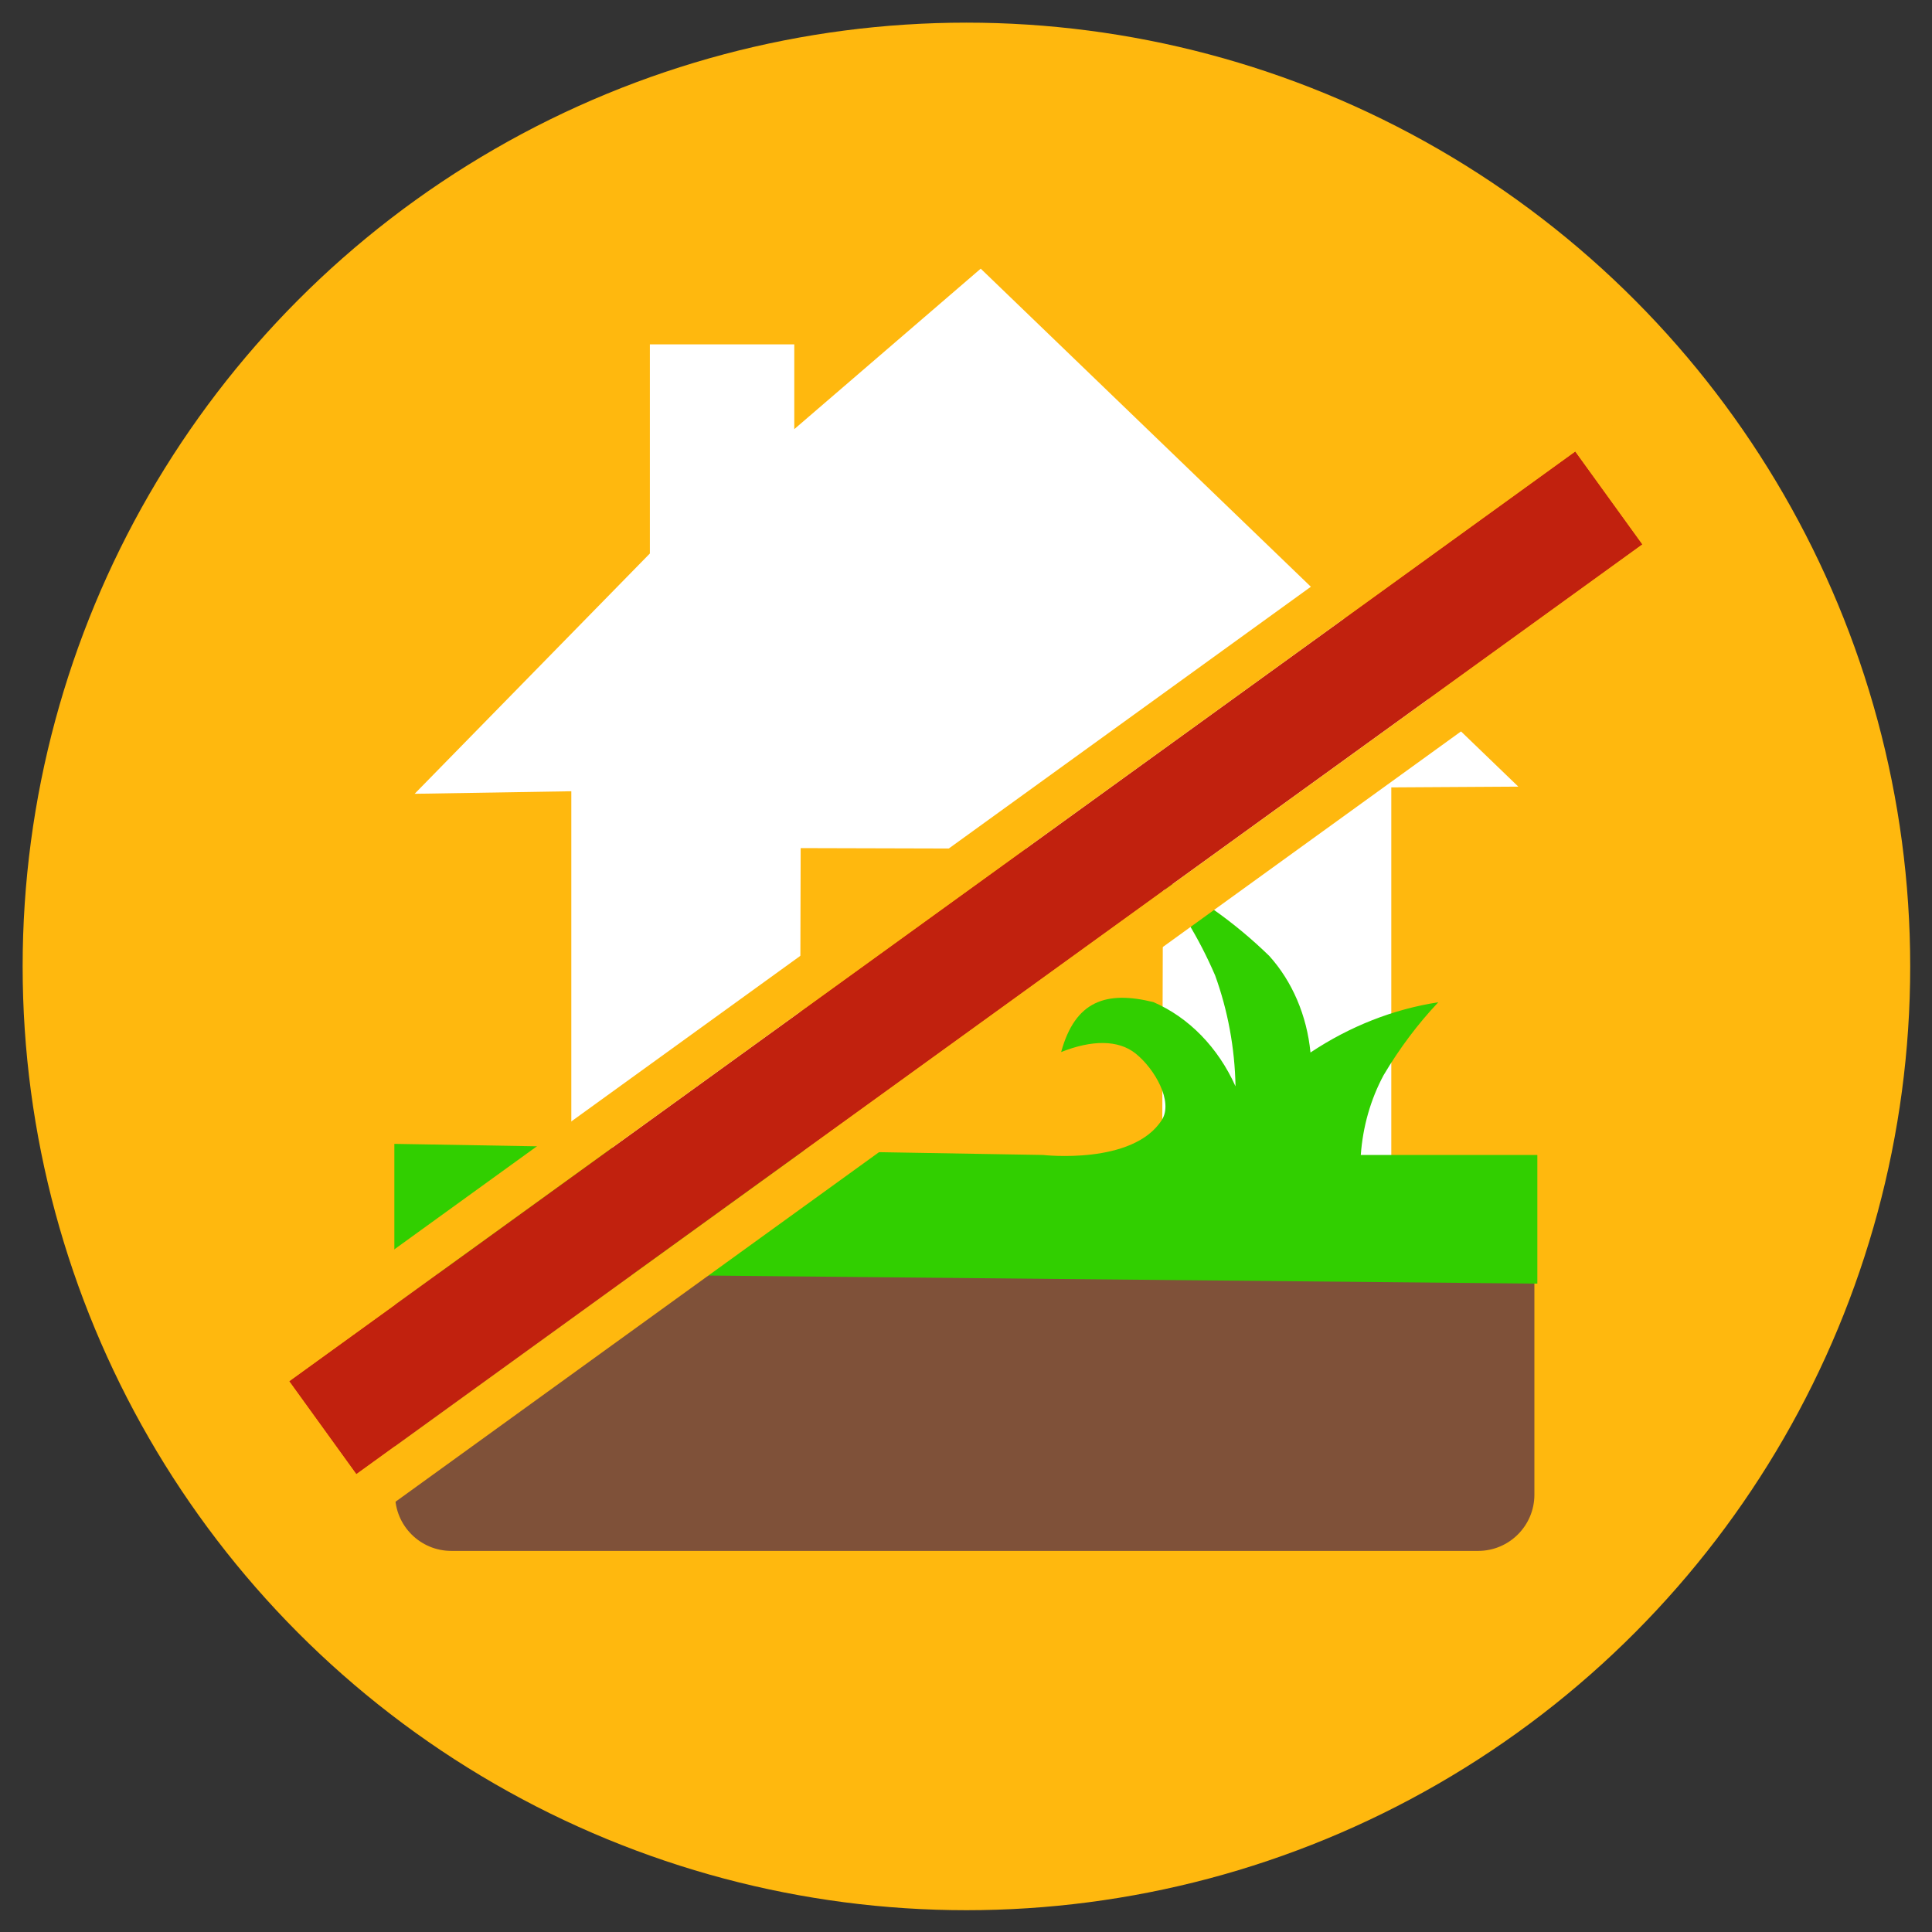 <?xml version="1.0" encoding="UTF-8" standalone="no"?>
<!DOCTYPE svg PUBLIC "-//W3C//DTD SVG 1.1//EN" "http://www.w3.org/Graphics/SVG/1.1/DTD/svg11.dtd">
<svg width="100%" height="100%" viewBox="0 0 128 128" version="1.1" xmlns="http://www.w3.org/2000/svg" xmlns:xlink="http://www.w3.org/1999/xlink" xml:space="preserve" xmlns:serif="http://www.serif.com/" style="fill-rule:evenodd;clip-rule:evenodd;stroke-linejoin:round;stroke-miterlimit:2;">
    <rect x="0" y="0" width="128" height="128" fill="#333333" stroke="none"/>
    <g id="While-Building" serif:id="While Building" transform="matrix(0.977,0,0,0.977,1.5,1.5)">
        <circle cx="64" cy="64" r="64" style="fill:rgb(255,184,14);"/>
        <clipPath id="_clip1">
            <circle cx="64" cy="64" r="64"/>
        </clipPath>
        <g clip-path="url(#_clip1)">
            <g id="CannotBuildOnLand" transform="matrix(5.12,0,-8.58281e-31,5.12,-1.466,8.086)">
                <g transform="matrix(0.167,-7.95156e-20,2.79937e-32,0.167,2.073,-0.629)">
                    <path d="M32.816,55.267L20.391,55.469L39.046,36.41L39.046,19.823L50.499,19.823L50.499,26.55L65.286,13.821L107.922,54.901L97.938,54.961L97.848,54.962L97.848,105.744C97.848,107.89 96.106,109.633 93.959,109.633L36.705,109.633C34.559,109.633 32.816,107.89 32.816,105.744L32.816,55.267ZM79.745,59.853L51.006,59.776L50.92,91.551L79.659,91.629L79.745,59.853Z" style="fill:white;"/>
                </g>
                <g transform="matrix(0.151,1.3901e-17,-8.40158e-18,0.25,3.452,-6.209)">
                    <path d="M111.635,84.968C111.635,83.324 109.426,81.989 106.706,81.989L16.631,81.989C13.911,81.989 11.702,83.324 11.702,84.968L11.702,96.504C11.702,98.148 13.911,99.483 16.631,99.483L106.706,99.483C109.426,99.483 111.635,98.148 111.635,96.504L111.635,84.968Z" style="fill:rgb(127,81,57);"/>
                </g>
                <g transform="matrix(-0.489,0,1.77162e-31,0.568,20.348,13.418)">
                    <path d="M0,0L4.782,0C4.727,-0.661 4.515,-1.299 4.164,-1.861C3.737,-2.482 3.24,-3.053 2.683,-3.561C3.902,-3.399 5.078,-3.001 6.145,-2.389C6.241,-3.248 6.637,-4.047 7.263,-4.643C8.207,-5.433 9.265,-6.076 10.4,-6.551C9.725,-5.852 9.161,-5.055 8.727,-4.186C8.382,-3.367 8.194,-2.489 8.175,-1.6C8.647,-2.508 9.441,-3.208 10.4,-3.565C11.67,-3.833 12.516,-3.602 12.898,-2.4C12.069,-2.684 11.352,-2.689 10.883,-2.367C10.362,-2.009 9.857,-1.244 10.169,-0.819C10.949,0.242 13.388,0 13.388,0L30.958,-0.259L30.958,2.741L0,3L0,0Z" style="fill:rgb(49,207,0);fill-rule:nonzero;"/>
                </g>
                <g transform="matrix(0.148,-0.107,0.117,0.162,-5.001,5.535)">
                    <rect x="4.261" y="69.974" width="115.093" height="7.6" style="fill:rgb(193,33,14);"/>
                    <path d="M122.636,69.974C122.636,68.317 121.166,66.974 119.354,66.974L4.261,66.974C2.448,66.974 0.979,68.317 0.979,69.974L0.979,77.575C0.979,79.232 2.448,80.575 4.261,80.575L119.354,80.575C121.166,80.575 122.636,79.232 122.636,77.575L122.636,69.974ZM119.354,69.974L4.261,69.974L4.261,77.575L119.354,77.575L119.354,69.974Z" style="fill:rgb(255,184,14);"/>
                </g>
            </g>
        </g>
    </g>
</svg>
